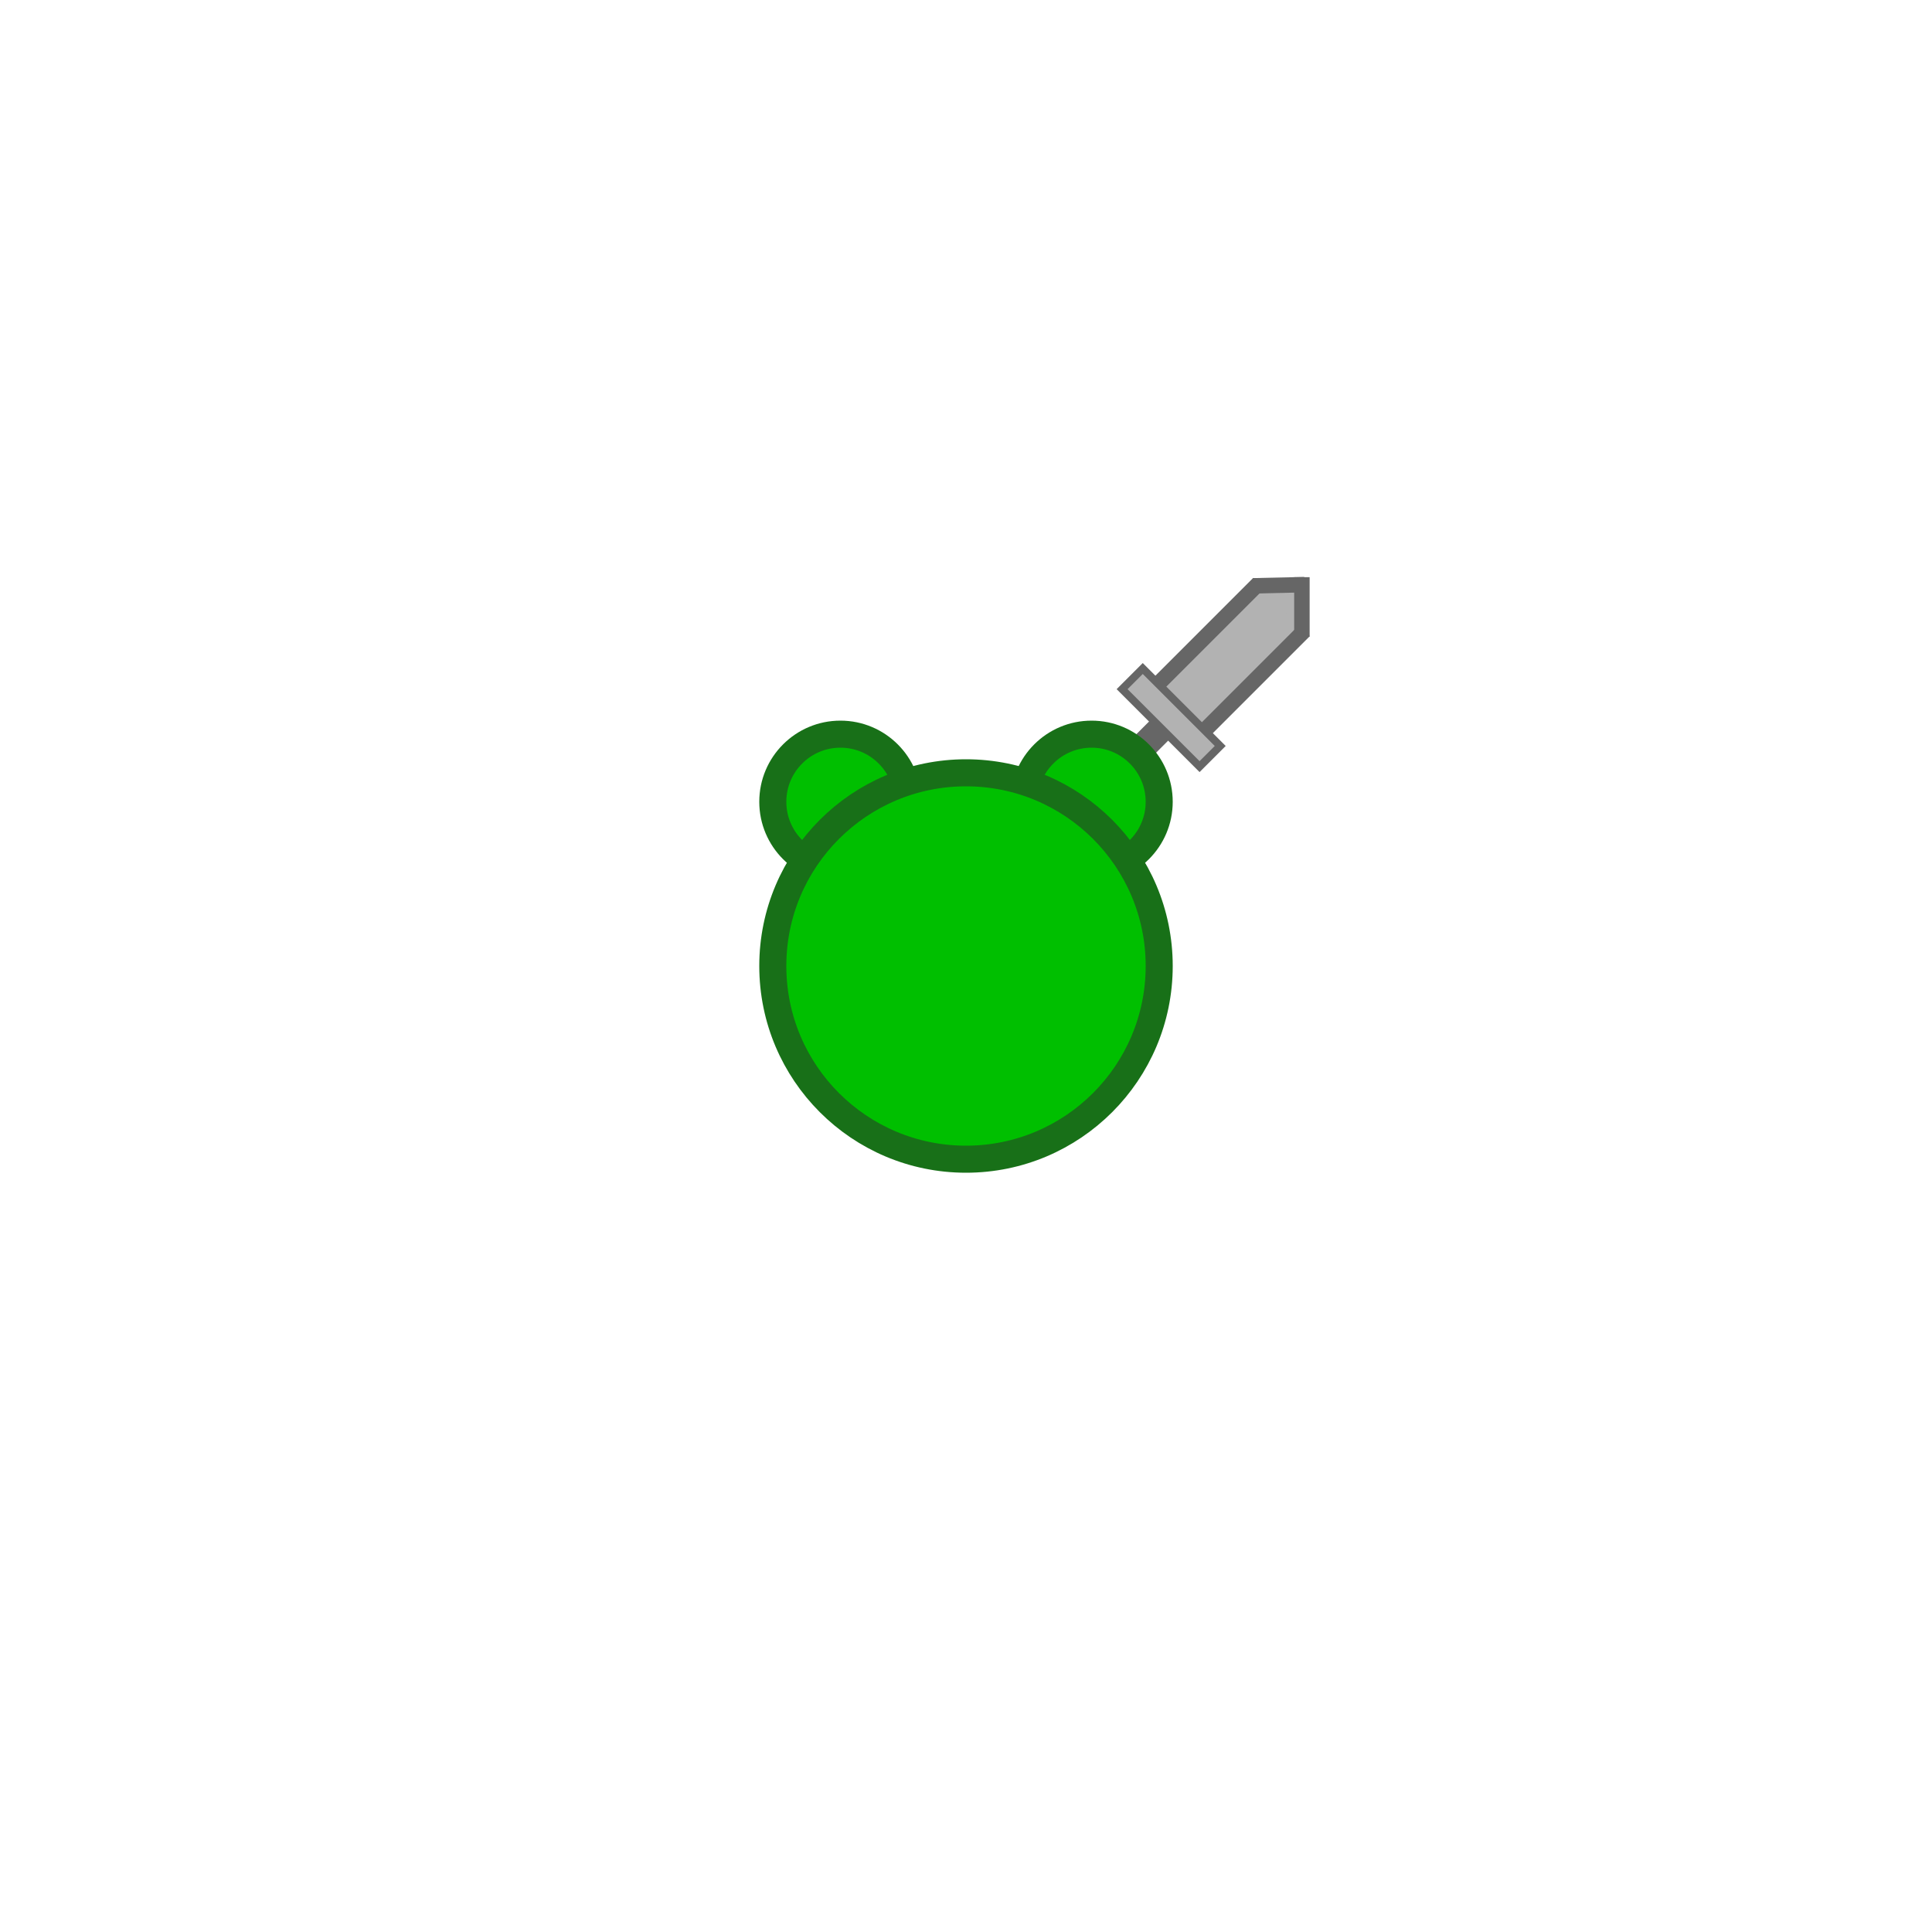 <svg width="1000" height="1000" xmlns="http://www.w3.org/2000/svg">
 <!-- Created with SVG Editor - http://github.com/mzalive/SVG Editor/ -->

 <g>
  <title>background</title>
  <rect x="-1" y="-1" width="542.541" height="542.541" id="canvas_background" fill="none"/>
  <g id="canvasGrid" display="none">
   <rect id="svg_2" width="100%" height="100%" x="0" y="0" stroke-width="0" fill="url(#gridpattern)"/>
  </g>
 </g>
 <g>
  <title>Layer 1</title>
  <line stroke-linecap="null" stroke-linejoin="null" id="svg_16" y2="387.343" x2="612.748" y1="387.343" x1="568.758" stroke-width="14" fill="#d19155" transform="rotate(-45 590.753,387.343) " stroke="#666666"/>
  <rect transform="rotate(-45 632.728,345.004) " stroke-linejoin="null" stroke-linecap="null" id="svg_29" height="27.085" width="82.868" y="331.462" x="591.294" stroke-width="8" fill="#b2b2b2" stroke="#b2b2b2"/>
  <ellipse fill="#00bf00" stroke="#187018" stroke-width="14" cx="435" cy="415" id="svg_7" rx="35" ry="35"/>
  <ellipse fill="#00bf00" stroke="#187018" stroke-width="14" cx="565" cy="415" id="svg_6" rx="35" ry="35"/>
  <ellipse fill="#00bf00" stroke="#187018" stroke-width="14" cx="500" cy="500" id="svg_1" rx="100" ry="100"/>
  <path stroke-linejoin="null" stroke-linecap="null" stroke="#b2b2b2" transform="rotate(177.173 664.683,311.039) " id="svg_31" d="m661.059,314.664l0,-7.249l7.249,7.249l-7.249,0z" stroke-width="8" fill="#b2b2b2"/>
  <line stroke-linecap="null" stroke-linejoin="null" id="svg_27" y2="324.957" x2="663.012" y1="303.253" x1="684.716" stroke-width="8" fill="#b2b2b2" transform="rotate(-45 673.864,314.105) " stroke="#666666"/>
  <line stroke-linecap="null" stroke-linejoin="null" id="svg_26" y2="312.098" x2="671.464" y1="293.75" x1="652.263" stroke-width="8" fill="#b2b2b2" transform="rotate(-45 661.863,302.924) " stroke="#666666"/>
  <line stroke-linecap="null" stroke-linejoin="null" id="svg_3" y2="331.416" x2="580.356" y1="331.416" x1="663.685" stroke-width="8" fill="#b2b2b2" stroke="#666666" transform="rotate(-45 622.02,331.416) "/>
  <line transform="rotate(-45 645.874,355.703) " stroke-linecap="null" stroke-linejoin="null" id="svg_28" y2="355.703" x2="604.539" y1="355.703" x1="687.21" stroke-width="8" fill="#b2b2b2" stroke="#666666"/>
  <rect stroke-linejoin="null" stroke-linecap="null" id="svg_17" height="56.708" width="15.122" y="343.056" x="598.63" stroke-width="4" fill="#b2b2b2" transform="rotate(-45 606.191,371.41) " stroke="#666666"/>
 </g>
</svg>